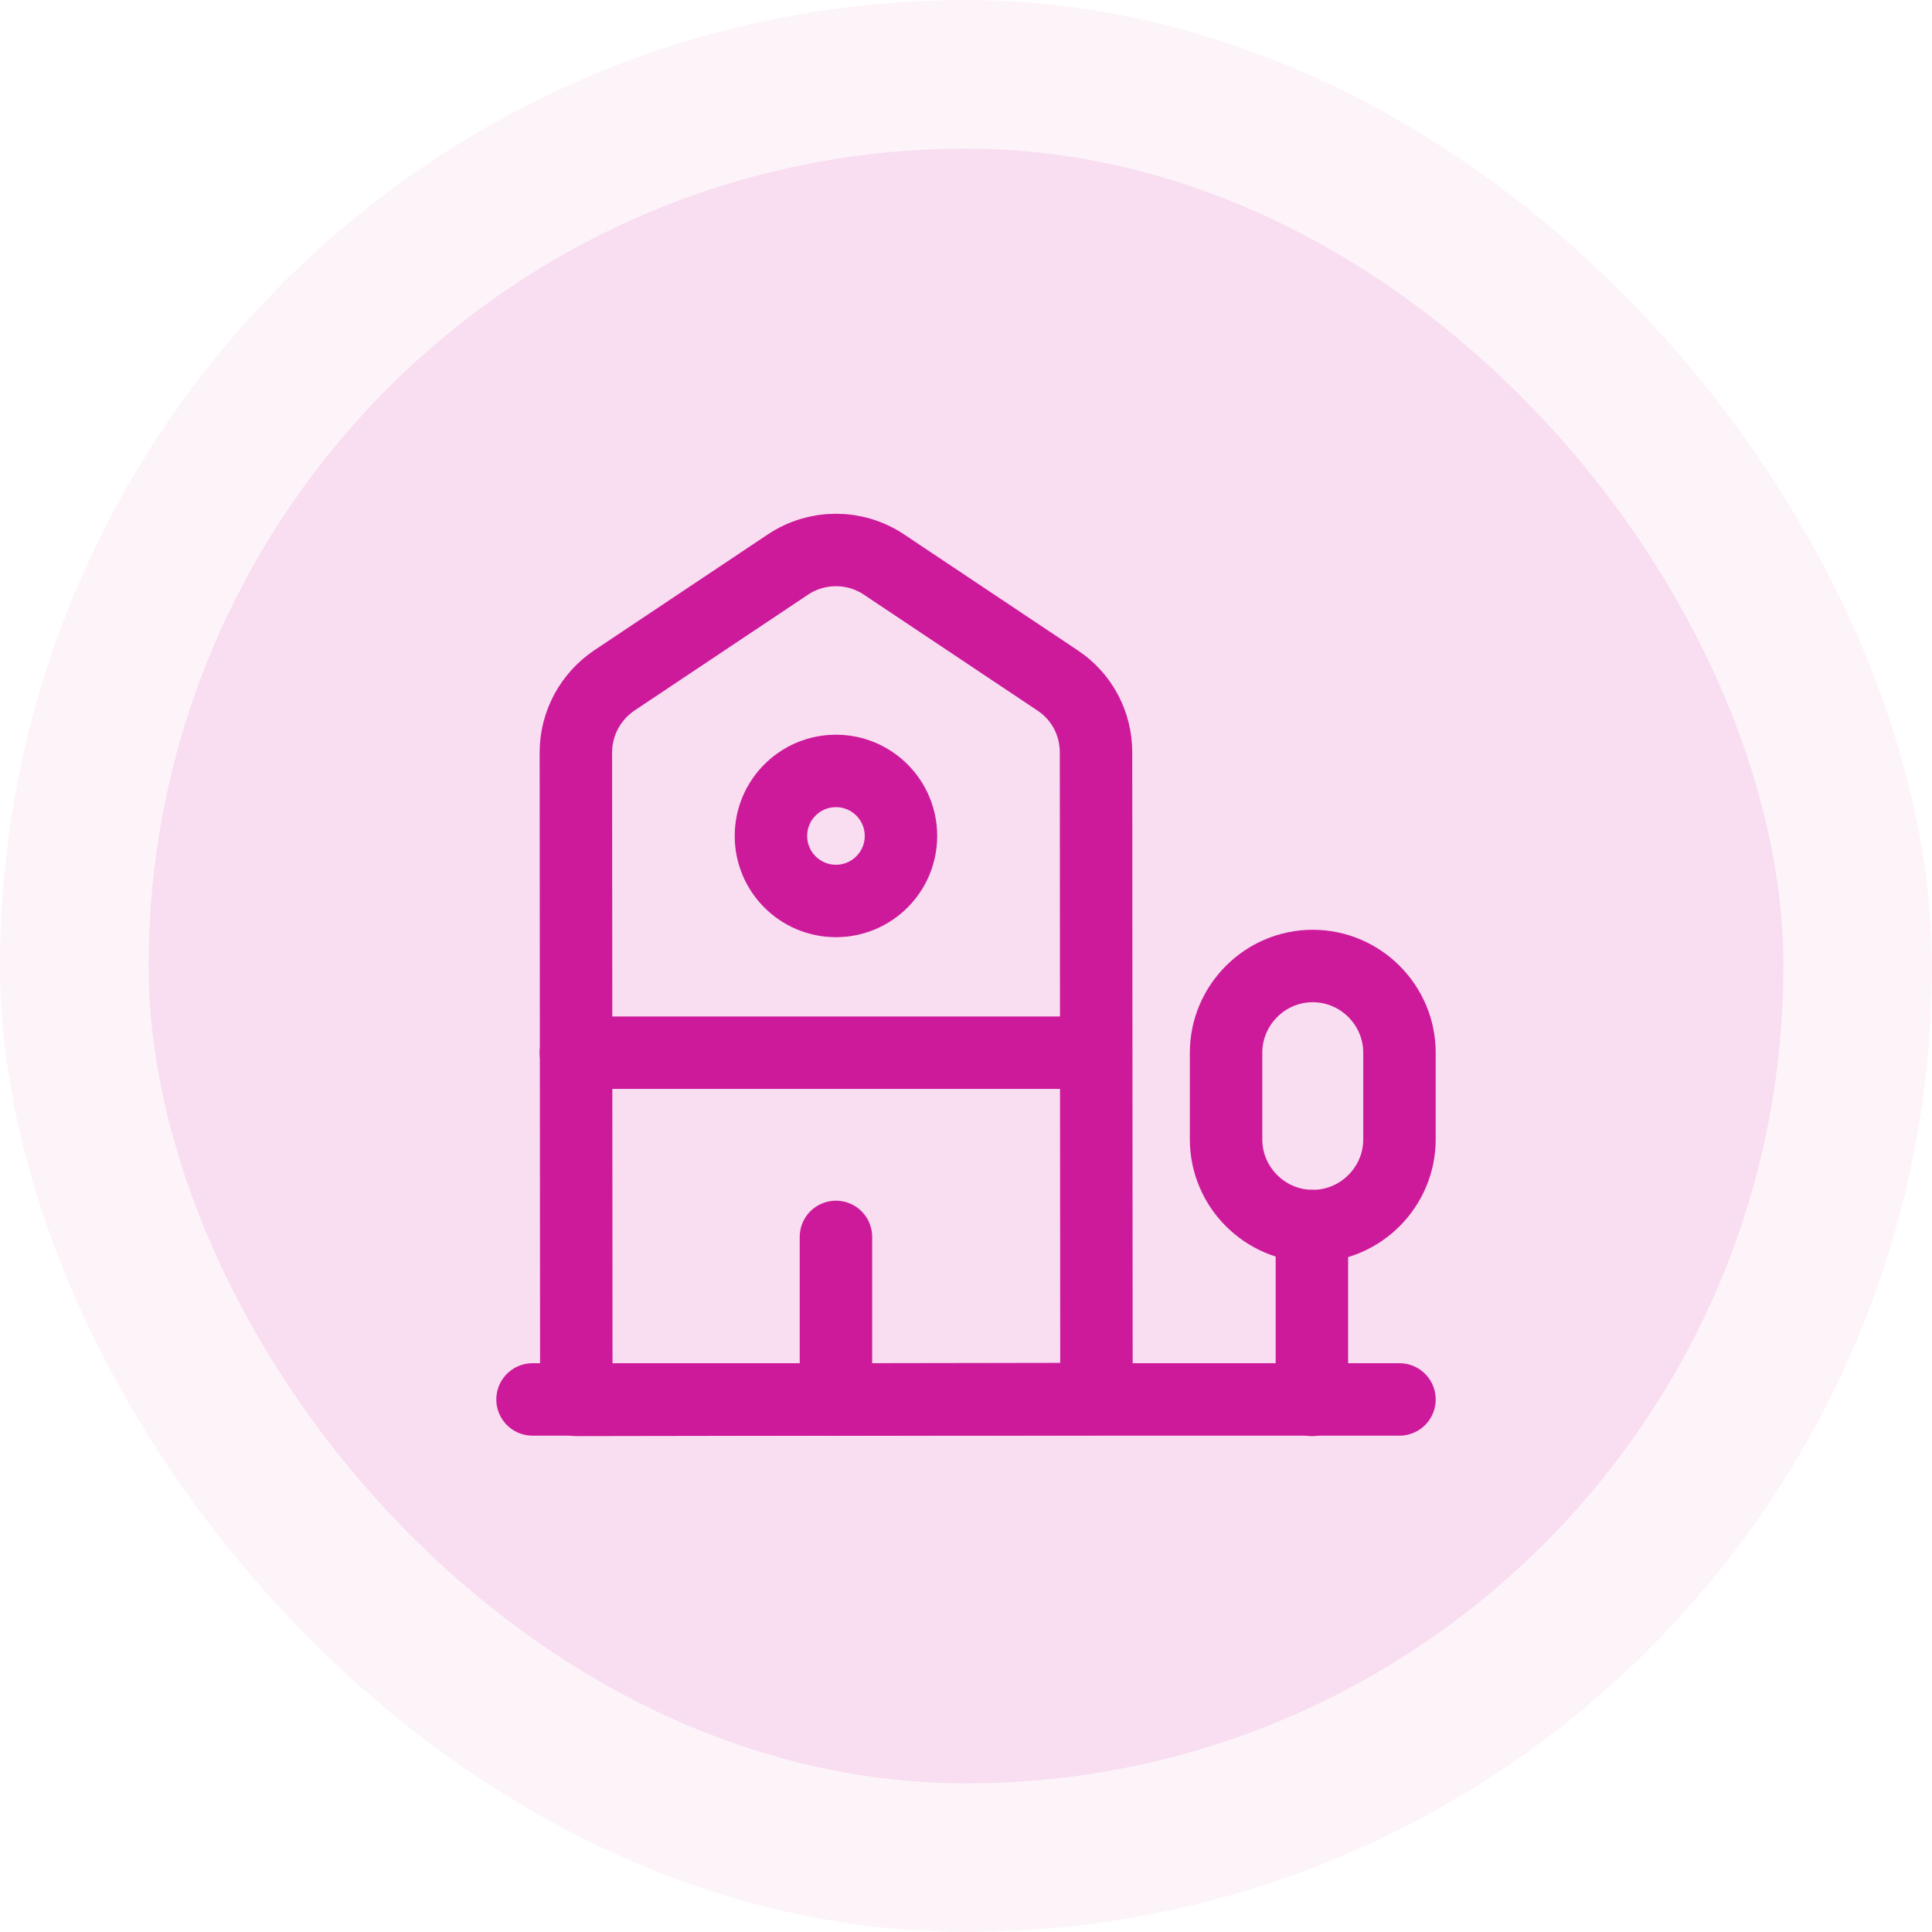 <svg width="80" height="80" viewBox="0 0 80 80" fill="none" xmlns="http://www.w3.org/2000/svg">
<rect width="80" height="80" rx="40" fill="#CD1A9B" fill-opacity="0.05"/>
<rect x="6.154" y="6.154" width="67.692" height="67.692" rx="33.846" fill="#CD1A9B" fill-opacity="0.1"/>
<path d="M22.051 57.948H57.949" stroke="#CD1A9B" stroke-width="3" stroke-miterlimit="10" stroke-linecap="round" stroke-linejoin="round"/>
<path d="M45.402 57.931L23.864 57.966L23.846 31.151C23.846 29.948 24.456 28.836 25.443 28.172L32.623 23.379C33.825 22.572 35.405 22.572 36.608 23.379L43.787 28.172C44.792 28.836 45.384 29.948 45.384 31.151L45.402 57.931Z" stroke="#CD1A9B" stroke-width="3" stroke-miterlimit="10" stroke-linecap="round" stroke-linejoin="round"/>
<path d="M54.323 57.967V50.769" stroke="#CD1A9B" stroke-width="3" stroke-miterlimit="10" stroke-linecap="round" stroke-linejoin="round"/>
<path d="M54.359 40C52.384 40 50.769 41.615 50.769 43.59V47.179C50.769 49.154 52.384 50.769 54.359 50.769C56.333 50.769 57.949 49.154 57.949 47.179V43.59C57.949 41.615 56.333 40 54.359 40Z" stroke="#CD1A9B" stroke-width="3" stroke-miterlimit="10" stroke-linecap="round" stroke-linejoin="round"/>
<path d="M23.846 43.59H45.384" stroke="#CD1A9B" stroke-width="3" stroke-miterlimit="10" stroke-linecap="round" stroke-linejoin="round"/>
<path d="M34.615 57.949V51.218" stroke="#CD1A9B" stroke-width="3" stroke-miterlimit="10" stroke-linecap="round" stroke-linejoin="round"/>
<path d="M34.615 37.307C36.102 37.307 37.307 36.102 37.307 34.615C37.307 33.128 36.102 31.923 34.615 31.923C33.128 31.923 31.923 33.128 31.923 34.615C31.923 36.102 33.128 37.307 34.615 37.307Z" stroke="#CD1A9B" stroke-width="3" stroke-miterlimit="10" stroke-linecap="round" stroke-linejoin="round"/>
</svg>
